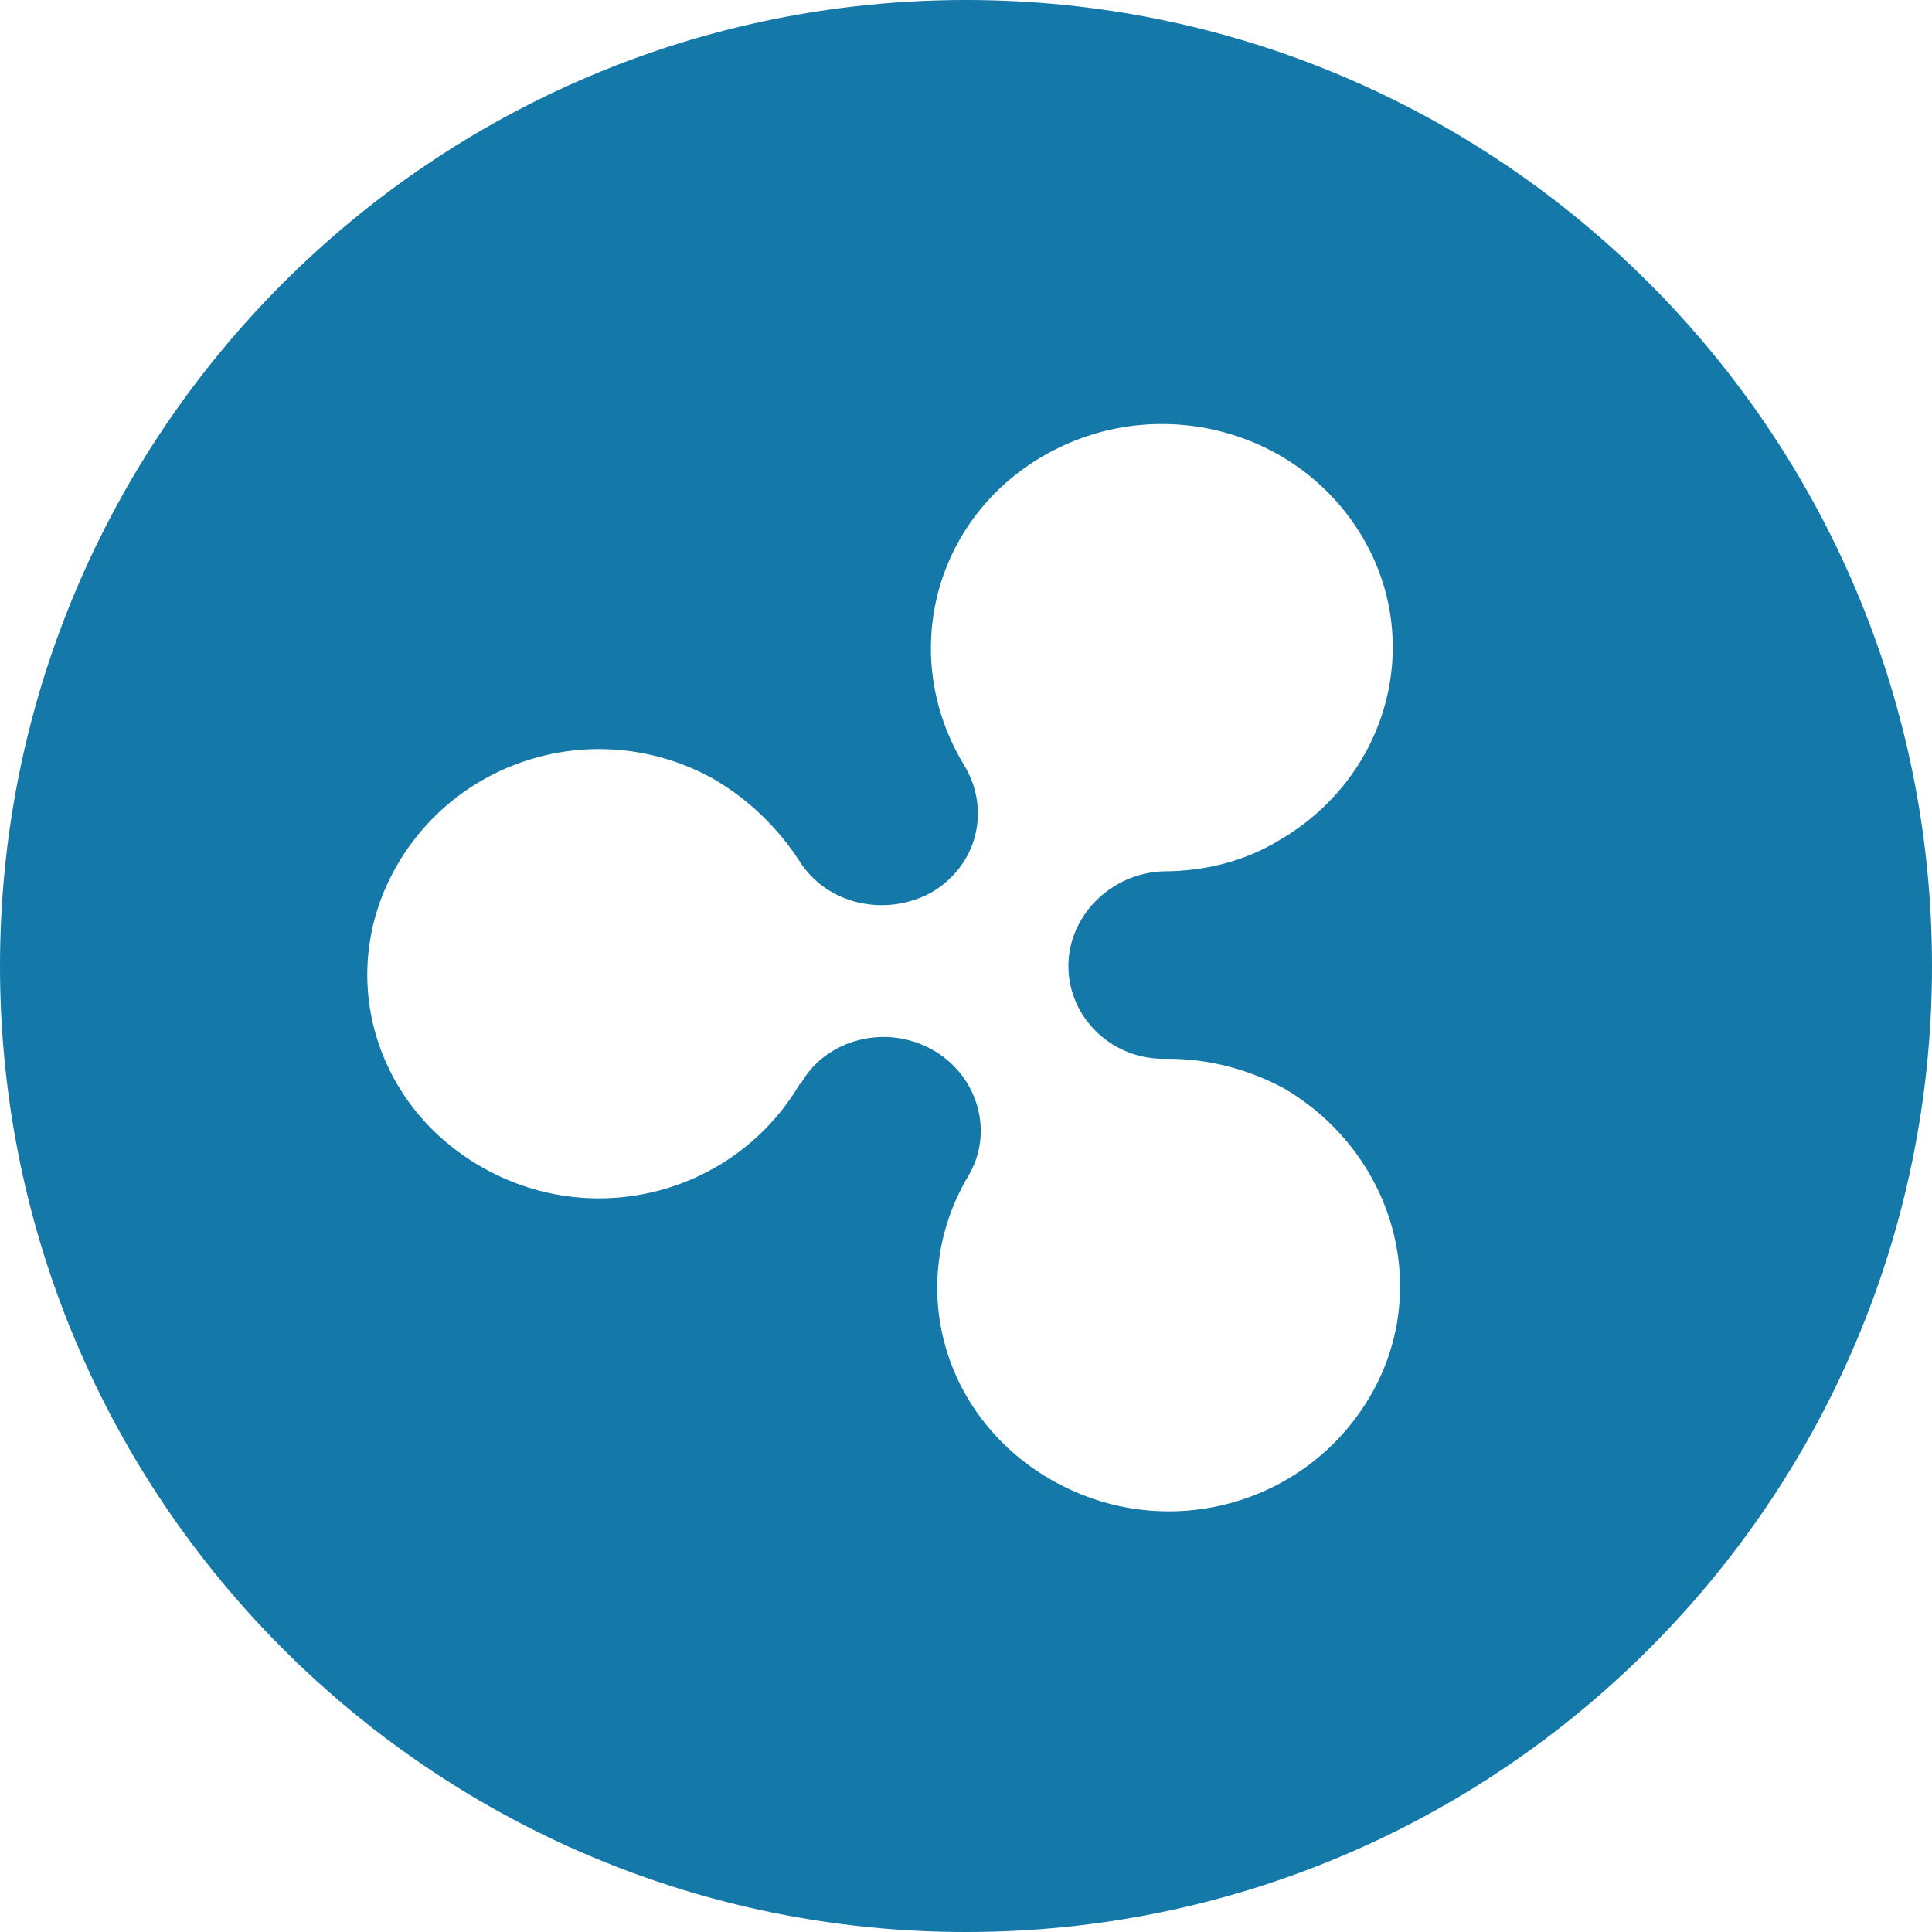 <svg width="32" height="32" viewBox="0 0 32 32" fill="none" xmlns="http://www.w3.org/2000/svg">
<path d="M16 0C7.168 0 0 7.168 0 16C0 24.832 7.168 32 16 32C24.832 32 32 24.832 32 16C32 7.168 24.832 0 16 0ZM22.688 23.136C21.632 24.928 19.328 25.568 17.472 24.544C15.616 23.52 14.976 21.28 16.032 19.488C16.48 18.752 16.192 17.792 15.424 17.376C14.656 16.96 13.696 17.216 13.28 17.92C13.28 17.92 13.28 17.952 13.248 17.952C12.192 19.744 9.888 20.384 8.032 19.36C6.176 18.336 5.536 16.096 6.592 14.304C7.648 12.512 9.952 11.872 11.808 12.896C12.416 13.248 12.896 13.728 13.248 14.272C13.696 14.976 14.656 15.2 15.424 14.784C16.192 14.336 16.416 13.408 15.968 12.672C14.88 10.88 15.456 8.608 17.28 7.552C19.104 6.496 21.44 7.072 22.528 8.832C23.616 10.592 23.008 12.864 21.184 13.92C20.608 14.272 19.936 14.432 19.264 14.432C18.4 14.464 17.696 15.168 17.696 16C17.696 16.864 18.432 17.568 19.328 17.536C20 17.536 20.64 17.696 21.248 18.016C23.072 19.072 23.744 21.344 22.688 23.136Z" fill="#1478A9"/>
</svg>
